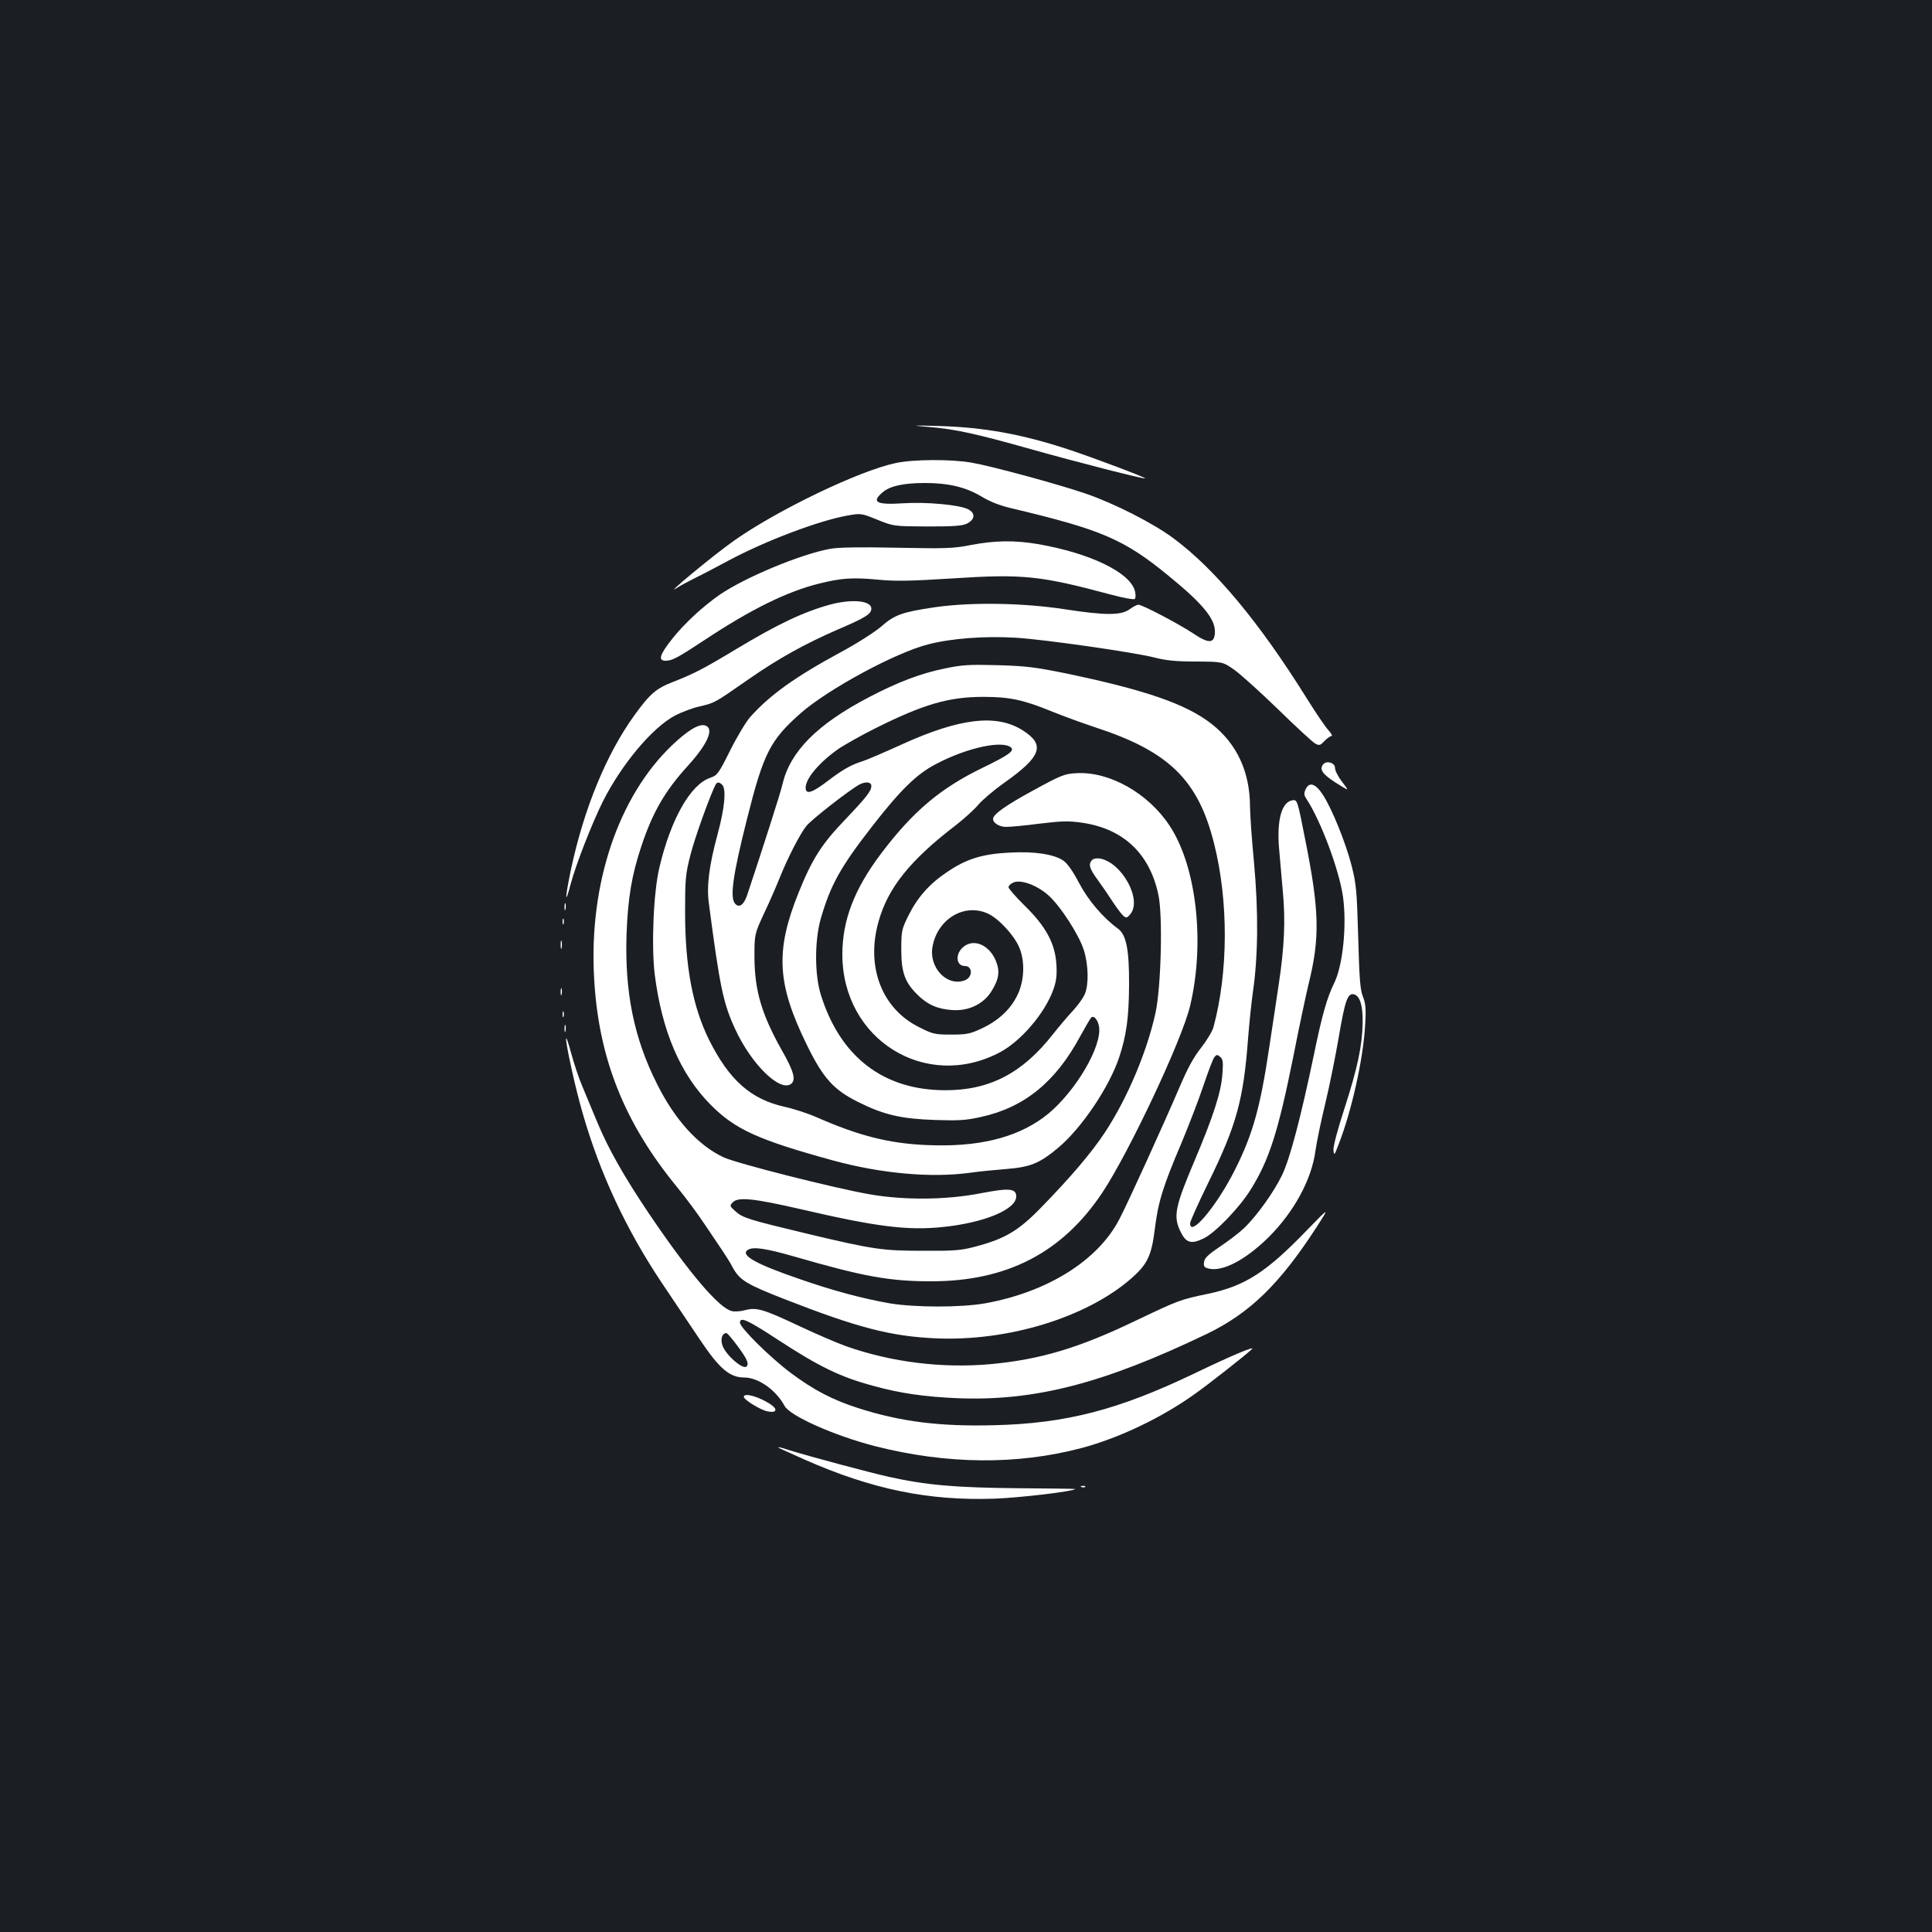 <?xml version="1.0" standalone="no"?>
<!DOCTYPE svg PUBLIC "-//W3C//DTD SVG 20010904//EN"
 "http://www.w3.org/TR/2001/REC-SVG-20010904/DTD/svg10.dtd">
<svg version="1.0" xmlns="http://www.w3.org/2000/svg"
 width="1000pt" height="1000pt" viewBox="0 0 1000 1000"
 preserveAspectRatio="xMidYMid meet">
<rect width="100%" height="100%" fill="#1b1f23"/>
<g transform="translate(0,1000) scale(0.1,-0.1)"
fill="#ffffff" stroke="none">
<path d="M4809 7790 c135 -11 244 -35 531 -116 234 -66 582 -155 587 -150 5 4
-265 106 -392 148 -245 81 -440 116 -675 123 -145 4 -148 3 -51 -5z"/>
<path d="M4635 7603 c-189 -40 -611 -243 -835 -401 -107 -75 -377 -299 -295
-244 17 11 62 35 100 54 39 19 113 58 165 86 192 103 470 208 619 234 68 12
70 11 152 -22 84 -34 84 -34 259 -35 137 0 182 3 205 15 42 21 45 54 6 74 -43
23 -219 39 -336 31 -140 -9 -167 6 -105 58 38 32 108 47 218 47 123 0 212 -22
292 -70 45 -27 96 -47 156 -61 464 -110 582 -160 812 -349 183 -149 246 -228
240 -298 -4 -54 -33 -54 -116 2 -75 49 -259 146 -280 146 -7 0 -26 -10 -43
-22 -45 -34 -126 -34 -334 -2 -221 34 -487 38 -676 11 -169 -25 -209 -39 -278
-100 -34 -29 -126 -88 -208 -132 -238 -129 -365 -220 -468 -334 -22 -24 -69
-102 -105 -174 -61 -122 -67 -130 -104 -143 -102 -34 -204 -214 -263 -464 -31
-131 -42 -405 -24 -555 38 -296 133 -516 291 -675 126 -126 244 -180 630 -286
248 -68 509 -92 712 -64 40 6 123 14 184 19 127 10 174 29 271 110 121 101
265 315 316 469 37 112 50 204 51 372 1 184 -14 261 -57 293 -77 56 -154 146
-202 237 -33 63 -61 102 -82 116 -49 33 -149 48 -277 41 -140 -7 -222 -32
-320 -98 -94 -62 -156 -132 -204 -228 -35 -71 -37 -80 -37 -175 0 -118 18
-169 82 -233 52 -52 105 -76 181 -81 85 -6 161 30 203 96 40 64 46 104 23 160
-34 81 -113 115 -166 72 -45 -35 -41 -100 6 -100 41 0 42 -58 0 -74 -92 -35
-188 66 -167 176 27 144 168 226 289 168 54 -26 129 -107 157 -168 34 -73 30
-179 -8 -255 -36 -73 -98 -130 -183 -170 -60 -28 -77 -32 -158 -32 -84 0 -95
2 -166 38 -193 95 -277 312 -211 546 48 174 163 318 398 498 44 34 97 82 118
107 21 25 82 77 136 115 192 136 213 196 94 271 -135 86 -326 63 -625 -73 -90
-41 -181 -80 -203 -87 -61 -19 -103 -43 -183 -104 -80 -61 -112 -70 -112 -33
0 49 75 136 176 205 33 21 114 67 182 101 252 126 382 164 562 164 136 0 207
-15 358 -77 59 -24 159 -60 222 -81 380 -124 532 -272 614 -601 75 -297 74
-665 -3 -950 -6 -22 -35 -70 -64 -107 -39 -49 -70 -106 -112 -205 -79 -184
-268 -601 -312 -684 -111 -213 -372 -376 -694 -434 -125 -22 -360 -22 -494 0
-137 24 -293 65 -470 127 -224 77 -306 123 -264 150 28 17 91 8 241 -35 359
-104 493 -128 708 -128 392 0 678 148 885 458 139 209 414 793 455 968 78 327
33 722 -106 932 -110 168 -312 282 -482 272 -62 -3 -79 -10 -222 -88 -145 -79
-210 -125 -210 -149 0 -21 33 -41 68 -41 20 0 99 7 174 17 118 14 149 15 223
4 211 -32 346 -160 391 -373 23 -108 14 -475 -15 -610 -44 -201 -145 -441
-261 -618 -70 -106 -177 -232 -332 -391 -116 -119 -186 -161 -338 -201 -74
-20 -109 -23 -270 -22 -212 0 -257 6 -605 89 -300 72 -330 81 -368 115 -31 28
-31 29 -14 47 28 29 109 20 353 -36 391 -91 552 -111 734 -92 215 22 380 91
380 158 0 42 -36 45 -182 17 -178 -35 -396 -37 -575 -6 -184 32 -690 160 -758
192 -131 61 -252 194 -344 379 -120 238 -168 476 -158 776 7 188 27 307 77
456 58 175 123 287 242 417 102 113 136 192 88 207 -32 10 -90 -25 -171 -102
-279 -266 -431 -719 -404 -1203 22 -415 155 -750 430 -1085 45 -55 108 -140
141 -190 33 -49 74 -110 91 -135 17 -25 43 -66 57 -93 36 -64 71 -85 271 -163
371 -145 543 -190 773 -201 378 -18 788 108 1020 312 81 72 102 116 119 251
17 140 41 220 137 445 40 96 92 231 115 300 23 69 48 134 55 145 12 16 16 17
31 4 15 -12 17 -26 12 -90 -6 -92 -47 -219 -145 -450 -102 -241 -111 -288 -69
-370 27 -54 55 -61 119 -29 60 30 184 159 241 251 97 155 143 301 222 693 29
149 65 317 79 375 58 235 55 377 -16 733 -42 214 -43 218 -67 215 -57 -7 -84
-103 -70 -256 4 -48 13 -145 19 -217 14 -149 8 -285 -21 -478 -11 -73 -33
-222 -50 -332 -46 -308 -85 -447 -177 -630 -94 -187 -232 -352 -232 -277 0 10
42 104 94 210 147 300 182 429 206 747 6 77 17 185 25 240 27 186 29 415 6
667 -12 124 -21 257 -21 295 -1 179 -68 324 -200 427 -131 102 -341 175 -760
262 -148 30 -201 37 -345 41 -148 4 -184 2 -275 -17 -123 -25 -244 -71 -389
-147 -271 -141 -412 -283 -451 -453 -10 -44 -107 -346 -183 -574 -18 -52 -43
-68 -64 -41 -25 34 -9 148 62 430 87 347 120 413 281 555 142 124 491 313 659
355 120 31 294 44 455 34 147 -9 599 -74 710 -101 65 -17 117 -22 221 -22 137
-1 137 -1 195 -41 32 -22 135 -115 229 -206 93 -91 180 -171 193 -178 21 -11
26 -9 47 13 13 14 30 26 36 26 7 0 1 12 -13 28 -15 15 -66 90 -114 167 -246
394 -473 667 -689 828 -106 79 -307 181 -455 232 -143 49 -486 142 -589 160
-106 19 -305 18 -396 -2z m599 -1473 c17 -17 -16 -40 -148 -104 -219 -106
-362 -227 -527 -446 -137 -182 -199 -343 -199 -520 0 -441 432 -709 815 -507
111 59 234 204 277 325 16 44 19 74 16 130 -7 109 -54 196 -163 303 -47 46
-85 90 -85 97 0 7 11 18 25 24 37 17 119 -12 178 -63 63 -54 162 -207 187
-287 24 -76 26 -178 5 -227 -8 -20 -36 -59 -63 -88 -26 -28 -72 -82 -101 -119
-159 -203 -329 -292 -561 -291 -318 1 -541 173 -641 493 -33 105 -33 280 -1
394 50 173 100 265 264 476 150 193 233 274 334 326 161 85 346 124 388 84z
m-1496 -192 c22 -22 13 -120 -23 -253 -45 -166 -58 -270 -46 -360 57 -436 75
-519 136 -651 85 -185 235 -330 291 -283 24 20 12 65 -46 167 -107 189 -144
313 -145 487 0 120 0 120 51 230 29 61 64 142 79 180 41 102 103 224 138 269
27 34 222 186 275 215 32 17 62 14 62 -7 0 -26 -23 -56 -139 -178 -119 -124
-168 -202 -237 -373 -122 -303 -113 -472 42 -789 85 -174 140 -234 268 -297
132 -66 222 -86 396 -92 122 -4 160 -2 239 16 223 49 385 181 512 417 28 51
54 96 59 99 17 10 40 -27 40 -65 0 -119 -147 -350 -289 -454 -146 -107 -341
-154 -600 -143 -199 8 -355 48 -574 144 -45 20 -119 44 -165 54 -175 39 -287
137 -392 347 -85 172 -124 379 -124 662 0 167 2 195 27 292 21 87 110 333 133
370 7 11 18 10 32 -4z"/>
<path d="M5025 7179 c-89 -18 -131 -19 -385 -14 -192 4 -305 2 -345 -6 -154
-29 -435 -146 -568 -236 -88 -61 -184 -149 -248 -230 -65 -82 -74 -113 -34
-113 34 0 62 15 206 110 237 157 423 248 587 289 116 29 176 33 302 21 93 -9
166 -8 387 6 368 24 456 15 828 -85 61 -16 114 -26 119 -21 4 4 5 22 1 38 -21
97 -231 199 -504 246 -120 20 -220 19 -346 -5z"/>
<path d="M4298 6871 c-139 -38 -272 -101 -488 -231 -171 -103 -218 -127 -325
-169 -88 -34 -120 -61 -199 -170 -147 -202 -264 -487 -331 -803 -31 -148 -32
-192 -1 -73 27 101 109 311 166 426 98 194 257 384 375 446 33 17 90 39 128
47 76 18 75 17 247 137 159 111 295 186 467 261 143 61 173 80 173 108 0 41
-99 51 -212 21z"/>
<path d="M6849 6044 c-24 -29 0 -57 95 -114 38 -23 38 -23 2 24 -20 26 -36 58
-36 71 0 27 -43 40 -61 19z"/>
<path d="M6758 5915 c-10 -22 -9 -31 6 -53 73 -112 167 -364 187 -501 21 -150
0 -359 -46 -451 -36 -73 -62 -163 -105 -373 -67 -320 -123 -534 -164 -619 -41
-86 -131 -212 -197 -275 -24 -23 -80 -66 -124 -95 -62 -42 -81 -60 -83 -81 -3
-22 2 -28 24 -33 71 -18 190 44 309 161 132 131 224 299 244 450 6 44 29 154
51 245 22 91 53 246 70 345 32 189 46 227 79 218 30 -8 46 -59 44 -149 -2
-117 -27 -234 -94 -441 -36 -111 -59 -197 -57 -216 3 -30 4 -29 26 28 68 174
128 442 138 620 5 82 3 108 -11 145 -15 37 -19 92 -25 310 -7 241 -10 274 -34
369 -31 120 -101 293 -148 366 -39 60 -71 70 -90 30z"/>
<path d="M5653 5549 c-21 -22 -15 -44 30 -105 24 -33 59 -84 78 -114 20 -30
44 -62 53 -70 16 -13 20 -12 37 9 61 74 -43 265 -156 287 -18 3 -35 0 -42 -7z"/>
<path d="M2922 5305 c0 -16 2 -22 5 -12 2 9 2 23 0 30 -3 6 -5 -1 -5 -18z"/>
<path d="M2912 5230 c0 -14 2 -19 5 -12 2 6 2 18 0 25 -3 6 -5 1 -5 -13z"/>
<path d="M2902 5110 c0 -19 2 -27 5 -17 2 9 2 25 0 35 -3 9 -5 1 -5 -18z"/>
<path d="M2902 4865 c0 -16 2 -22 5 -12 2 9 2 23 0 30 -3 6 -5 -1 -5 -18z"/>
<path d="M2912 4750 c0 -14 2 -19 5 -12 2 6 2 18 0 25 -3 6 -5 1 -5 -13z"/>
<path d="M2922 4675 c0 -16 2 -22 5 -12 2 9 2 23 0 30 -3 6 -5 -1 -5 -18z"/>
<path d="M2930 4623 c0 -36 48 -255 85 -382 90 -315 226 -605 411 -882 64 -96
152 -226 194 -289 103 -154 156 -200 233 -200 72 0 164 -65 208 -147 28 -52
258 -154 467 -208 373 -95 737 -98 1070 -10 195 52 415 157 588 281 72 51 259
198 293 230 23 21 -102 -31 -299 -126 -393 -188 -663 -258 -1036 -267 -280 -7
-482 18 -703 89 -131 42 -229 93 -347 181 -108 81 -264 235 -264 261 0 32 38
15 191 -85 219 -143 327 -196 502 -243 138 -38 266 -56 432 -63 402 -16 756
76 1290 332 224 108 378 258 570 554 67 104 67 104 -47 -13 -212 -220 -321
-291 -512 -332 -149 -31 -153 -33 -376 -139 -297 -143 -496 -202 -755 -226
-248 -22 -509 10 -743 92 -48 17 -157 64 -242 104 -189 89 -223 99 -282 84
-24 -7 -56 -9 -71 -5 -66 16 -222 199 -429 506 -127 189 -208 331 -266 470
-24 58 -59 141 -77 185 -19 44 -45 123 -59 175 -14 52 -25 85 -26 73z m889
-1592 c48 -65 59 -90 45 -104 -19 -18 -109 61 -125 110 -11 33 -1 63 21 63 5
0 31 -31 59 -69z"/>
<path d="M3850 2770 c0 -15 86 -68 122 -75 44 -10 56 8 21 33 -58 41 -143 66
-143 42z"/>
<path d="M4031 2506 c2 -2 63 -29 134 -61 349 -154 642 -214 984 -202 131 5
405 37 417 50 1 1 -133 3 -297 4 -326 3 -474 16 -669 59 -105 24 -391 100
-515 138 -52 17 -61 18 -54 12z"/>
<path d="M5598 2303 c7 -3 16 -2 19 1 4 3 -2 6 -13 5 -11 0 -14 -3 -6 -6z"/>
</g>
</svg>
